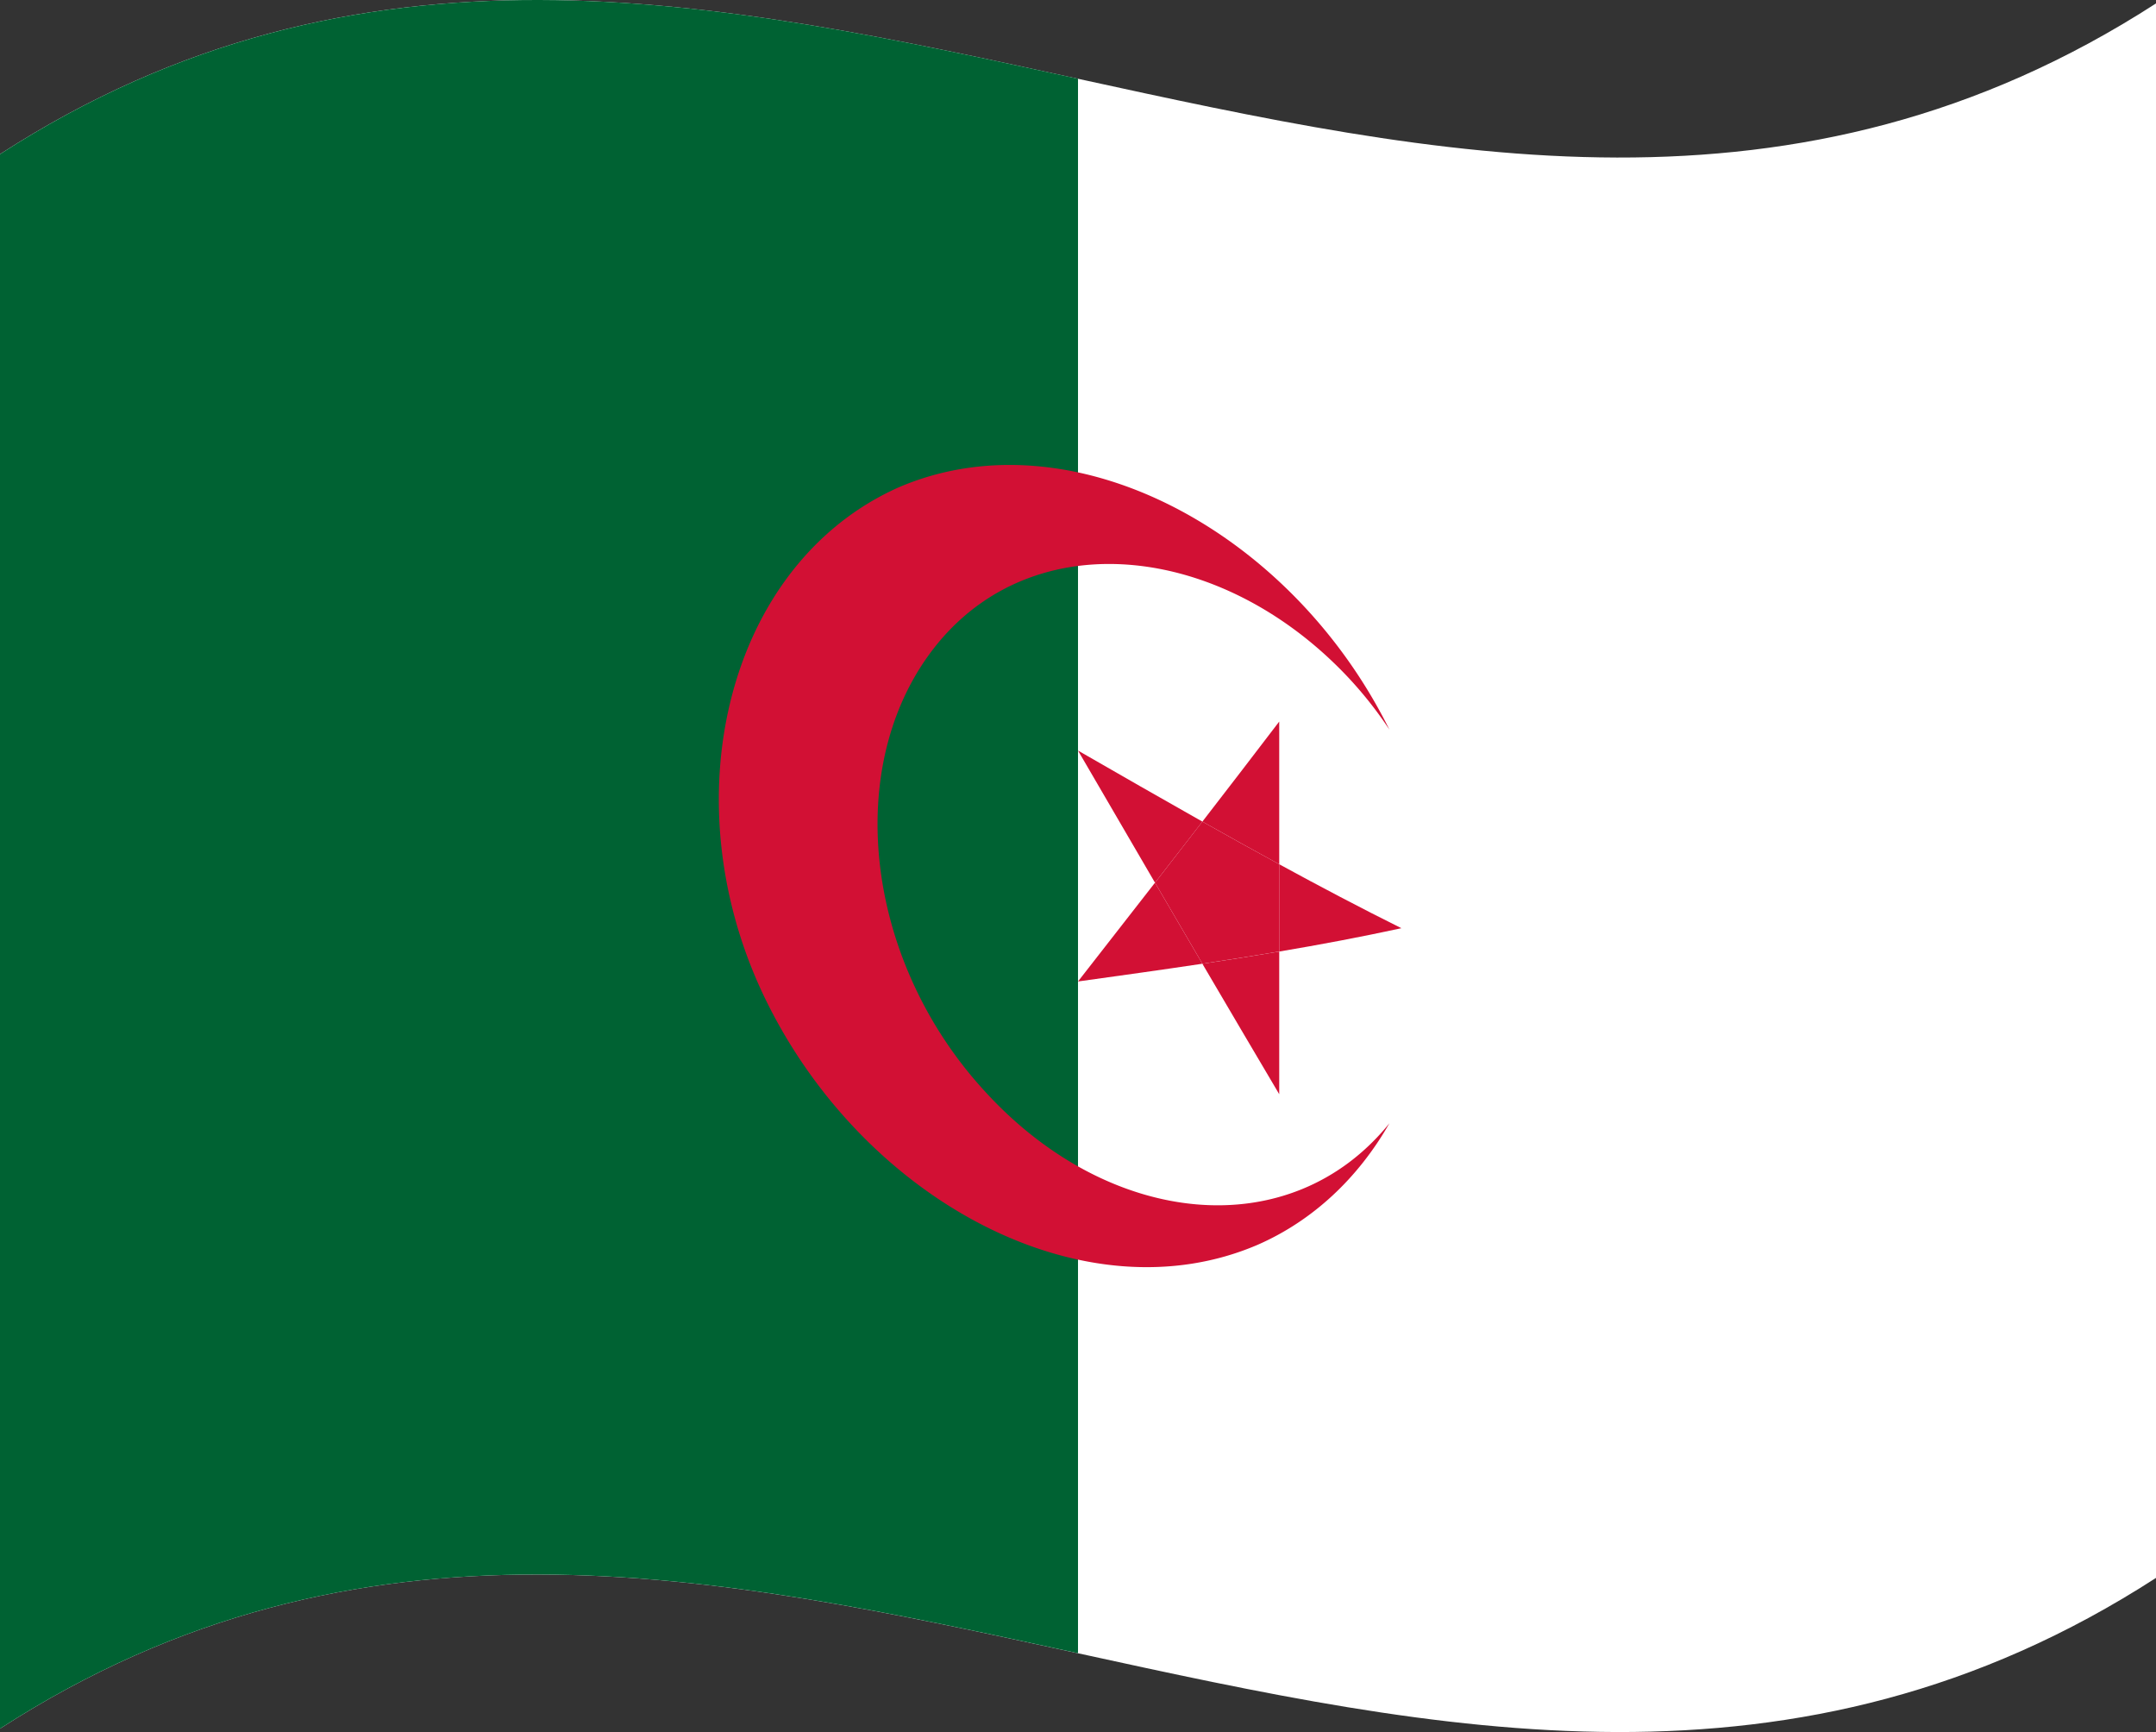 <svg xmlns="http://www.w3.org/2000/svg" viewBox="0 0 1260 1012.04">
  <rect x="0" y="0" width="1260" height="1012.04" fill="#333333" stroke="none"/>
  <g>
    <path d="M0,90.08v920C420,738.76,840,1193.28,1260,922V2C840,273.28,420-181.24,0,90.08Z" style="fill: #fff"/>
    <path d="M0,90.08v920C210,874.42,420,920.22,630,966V46C420,.22,210-45.58,0,90.08Z" style="fill: #006233"/>
    <path d="M747.6,639.36V556q-22.46,3.79-44.91,7.14Q725.15,601.43,747.6,639.36Z" style="fill: #d21034"/>
    <path d="M575.86,638c-72.43-78.44-84.14-196-26.15-264.07,58-67.75,163.72-55.41,236.14,19.74A231.4,231.4,0,0,1,812,426.34C754,309.45,625.58,241.56,525.13,284.8c-100.44,44.78-134.85,184-76.86,300.94S634.69,770.55,735.13,727.29c31.93-14,58.44-38.66,76.87-70.95C754,728.06,648.28,717.14,575.86,638Z" style="fill: #d21034"/>
    <path d="M630,573.49c24.23-3.37,48.46-6.73,72.69-10.37Q688.85,539.5,675,515.77,652.51,544.69,630,573.49Z" style="fill: #d21034"/>
    <path d="M702.69,480.08Q688.85,498,675,515.77q13.86,23.72,27.7,47.35,22.45-3.37,44.91-7.14V505Q725.15,492.76,702.69,480.08Z" style="fill: #d21034"/>
    <path d="M747.6,556c23.8-4,47.6-8.48,71.4-13.64C795.2,530.51,771.4,518,747.6,505Z" style="fill: #d21034"/>
    <path d="M747.6,421.62q-22.46,29.46-44.91,58.46Q725.15,492.73,747.6,505Z" style="fill: #d21034"/>
    <path d="M630,438.56q22.5,38.64,45,77.21,13.86-17.81,27.7-35.69C678.46,466.42,654.23,452.49,630,438.56Z" style="fill: #d21034"/>
  </g>
</svg>
